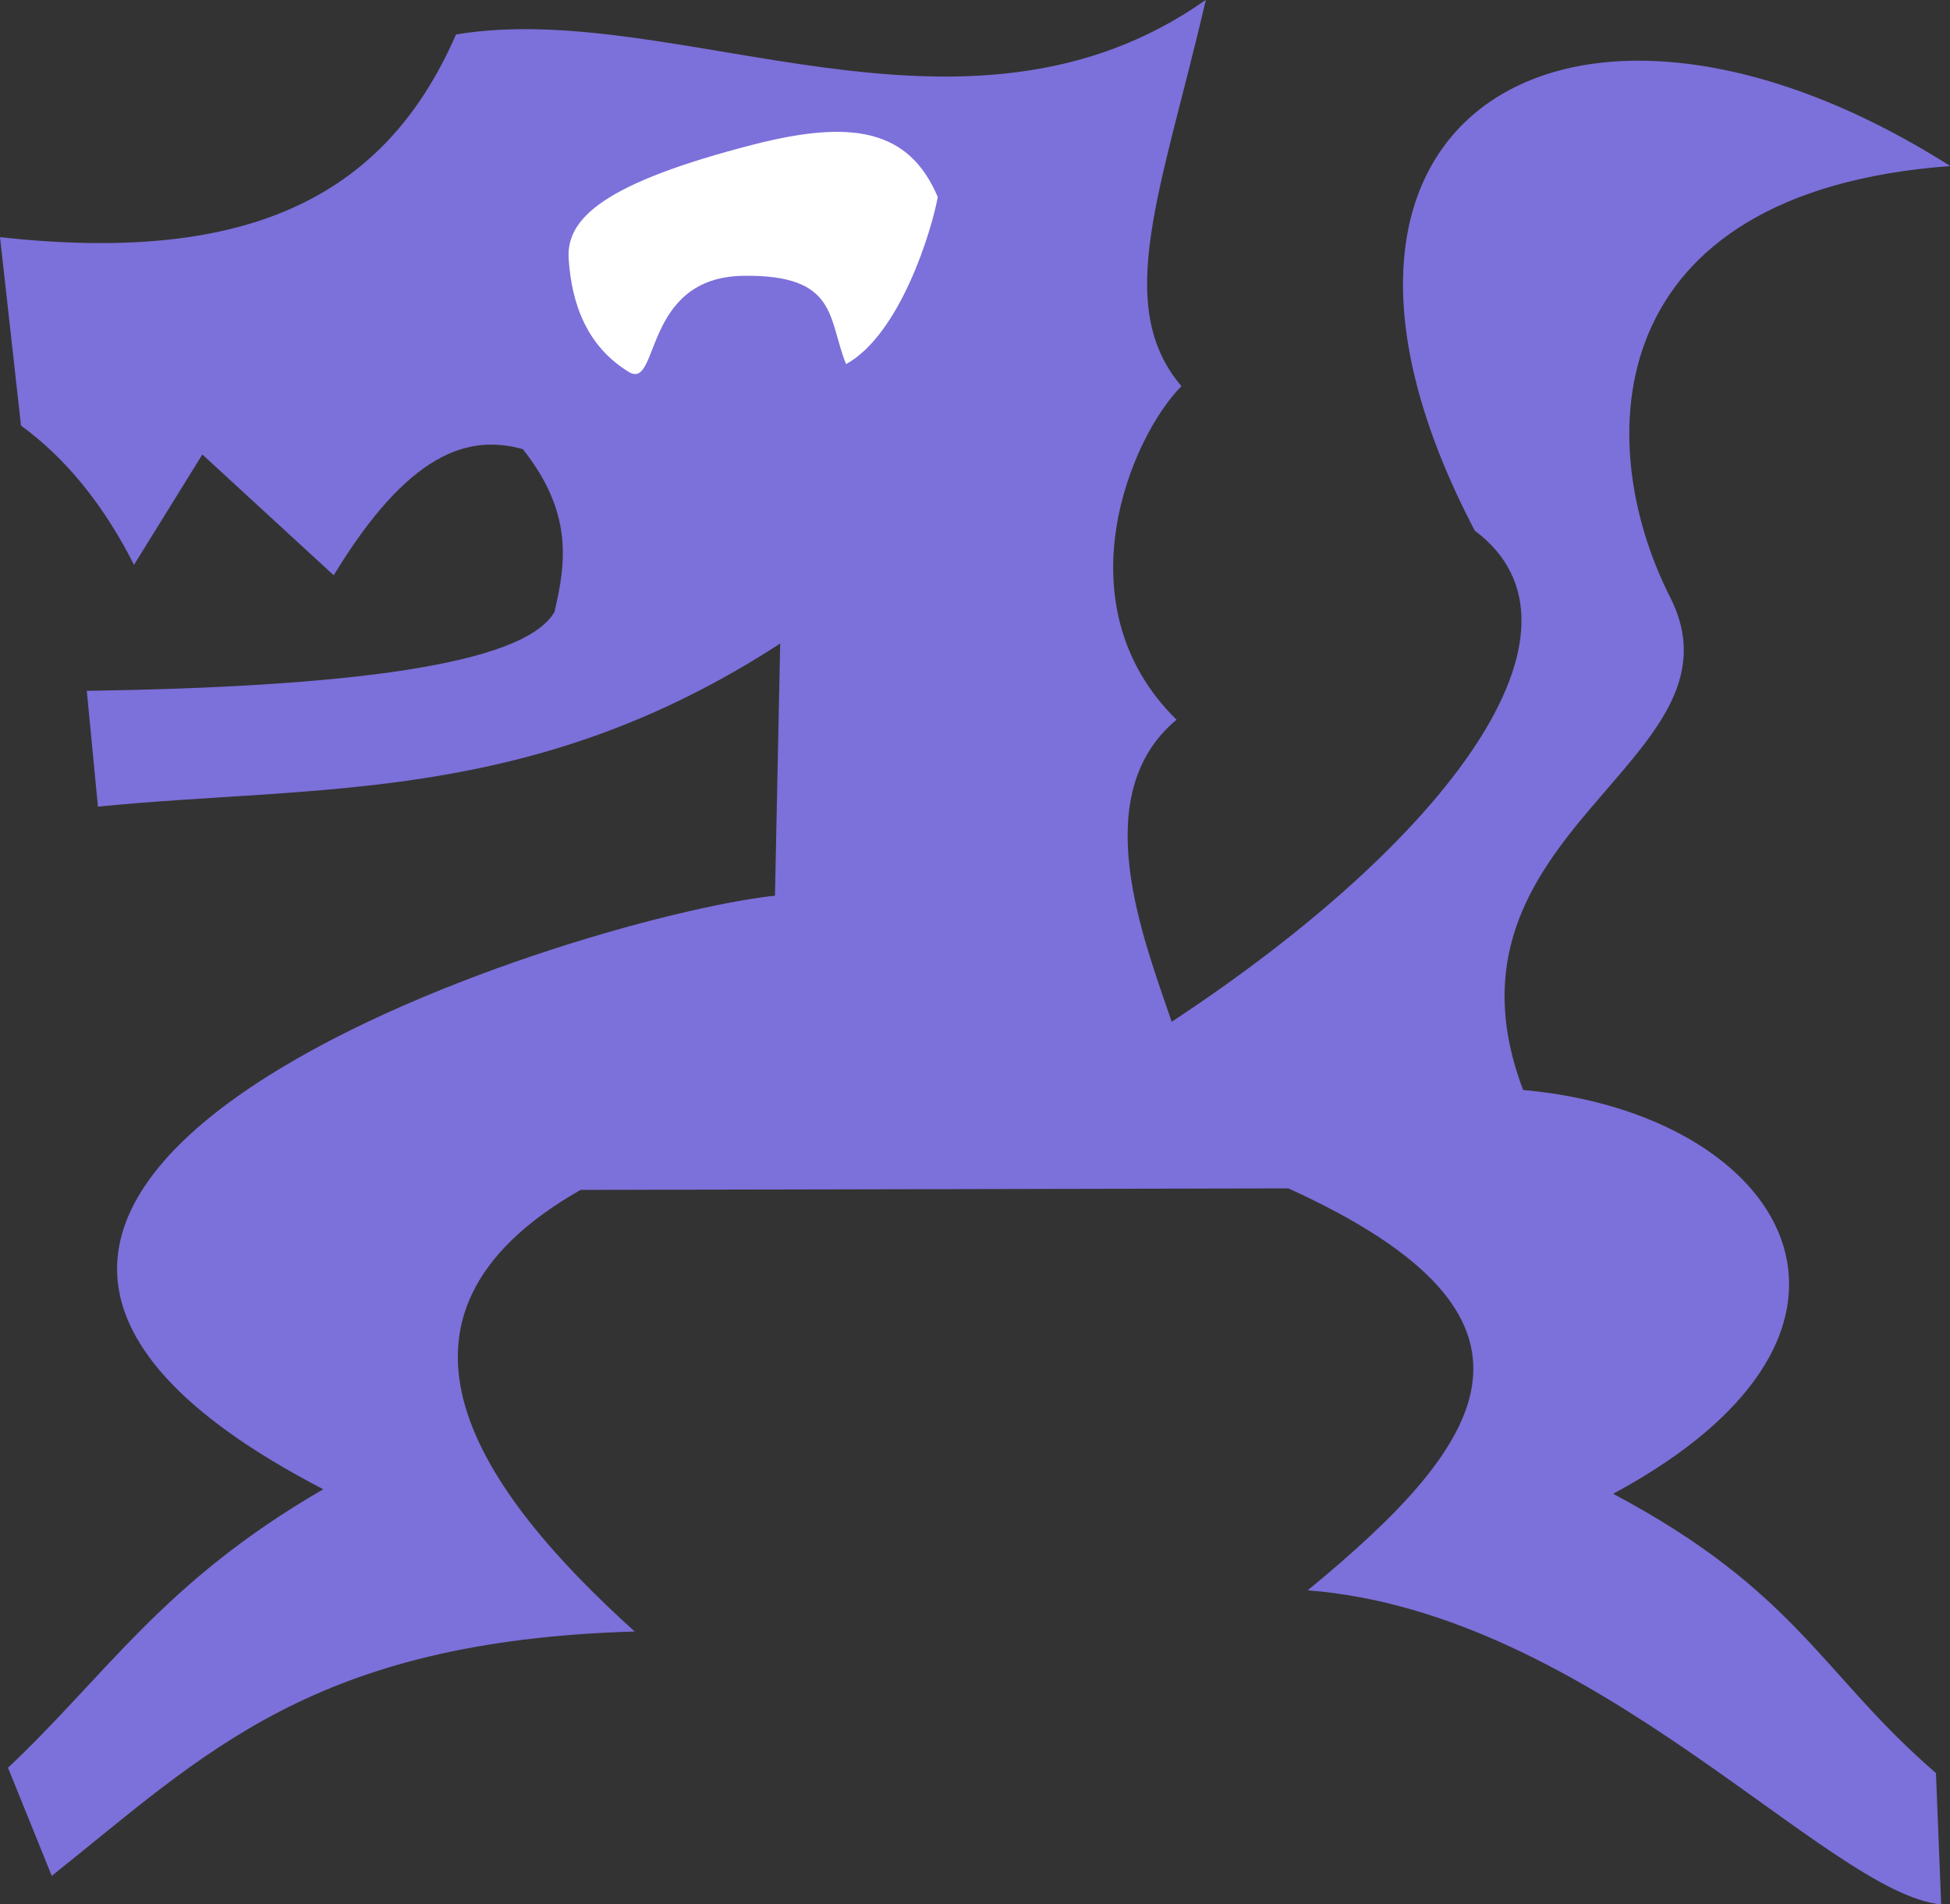 <?xml version="1.0" encoding="UTF-8" standalone="no"?>
<!-- Created with Inkscape (http://www.inkscape.org/) -->

<svg
   width="16.806mm"
   height="16.412mm"
   viewBox="0 0 16.806 16.412"
   version="1.1"
   id="svg1227"
   inkscape:version="1.2.2 (732a01da63, 2022-12-09)"
   sodipodi:docname="dragoncat.svg"
   xmlns:inkscape="http://www.inkscape.org/namespaces/inkscape"
   xmlns:sodipodi="http://sodipodi.sourceforge.net/DTD/sodipodi-0.dtd"
   xmlns="http://www.w3.org/2000/svg"
   xmlns:svg="http://www.w3.org/2000/svg">
  <rect x="0" y="0" width="16.806" height="16.412" fill="#333333" stroke="none"/>
  <sodipodi:namedview
     id="namedview1229"
     pagecolor="#ffffff"
     bordercolor="#000000"
     borderopacity="0.25"
     inkscape:showpageshadow="2"
     inkscape:pageopacity="0.0"
     inkscape:pagecheckerboard="0"
     inkscape:deskcolor="#d1d1d1"
     inkscape:document-units="mm"
     showgrid="false"
     inkscape:zoom="2.9219978"
     inkscape:cx="89.322451"
     inkscape:cy="36.961014"
     inkscape:window-width="1920"
     inkscape:window-height="974"
     inkscape:window-x="-11"
     inkscape:window-y="-11"
     inkscape:window-maximized="1"
     inkscape:current-layer="layer1" />
  <defs
     id="defs1224" />
  <g
     inkscape:label="Layer 1"
     inkscape:groupmode="layer"
     id="layer1"
     transform="translate(-120.538,-140.656)">
    <g
       id="g1373">
      <path
         id="path360"
         style="fill:#7c70da;fill-opacity:1;stroke-width:0.3"
         d="m 130.929,140.656 c -2.088,1.469 -4.557,-0.02 -6.461,0.297 -0.628,1.446 -1.855,1.975 -3.93,1.747 l 0.181,1.624 c 0.384,0.28 0.71,0.678 0.974,1.2 l 0.589,-0.951 1.132,1.041 c 0.642,-1.056 1.157,-1.219 1.63,-1.087 0.432,0.544 0.374,0.978 0.272,1.404 -0.267,0.46 -1.803,0.645 -4.03,0.679 l 0.096,0.998 c 1.904,-0.19 3.735,-0.011 5.88,-1.406 l -0.045,2.173 c -1.792,0.199 -8.949,2.493 -3.893,5.116 -1.383,0.8 -1.867,1.6 -2.717,2.4 l 0.377,0.932 c 1.321,-1.052 2.247,-2.025 5.024,-2.106 -1.319,-1.192 -2.415,-2.698 -0.466,-3.806 l 6.1,-0.013 c 2.449,1.114 1.727,2.183 0.166,3.464 2.467,0.191 4.48,2.615 5.46,2.707 l -0.045,-1.132 c -0.981,-0.845 -1.193,-1.562 -2.782,-2.407 2.636,-1.419 1.482,-3.278 -0.776,-3.48 -0.848,-2.24 1.985,-2.83 1.267,-4.247 -0.678,-1.336 -0.622,-3.491 2.414,-3.716 -3.228,-2.049 -5.991,-0.471 -4.098,3.142 1.126,0.841 -0.224,2.662 -2.612,4.233 -0.241,-0.713 -0.739,-1.953 0.042,-2.603 -1.007,-0.99 -0.395,-2.433 0.042,-2.875 -0.596,-0.702 -0.168,-1.698 0.21,-3.327 z" />
      <path
         id="path1146"
         style="stroke-width:0.3;fill:#ffffff"
         d="m 128.62,142.354 c -0.05,0.282 -0.323,1.183 -0.79,1.44 -0.159,-0.389 -0.065,-0.772 -0.885,-0.761 -0.873,0.012 -0.721,0.99 -0.987,0.829 -0.364,-0.222 -0.494,-0.59 -0.519,-0.976 -0.023,-0.352 0.314,-0.656 1.596,-0.985 0.836,-0.214 1.336,-0.137 1.585,0.453 z"
         sodipodi:nodetypes="ccscssc" />
    </g>
  </g>
</svg>
